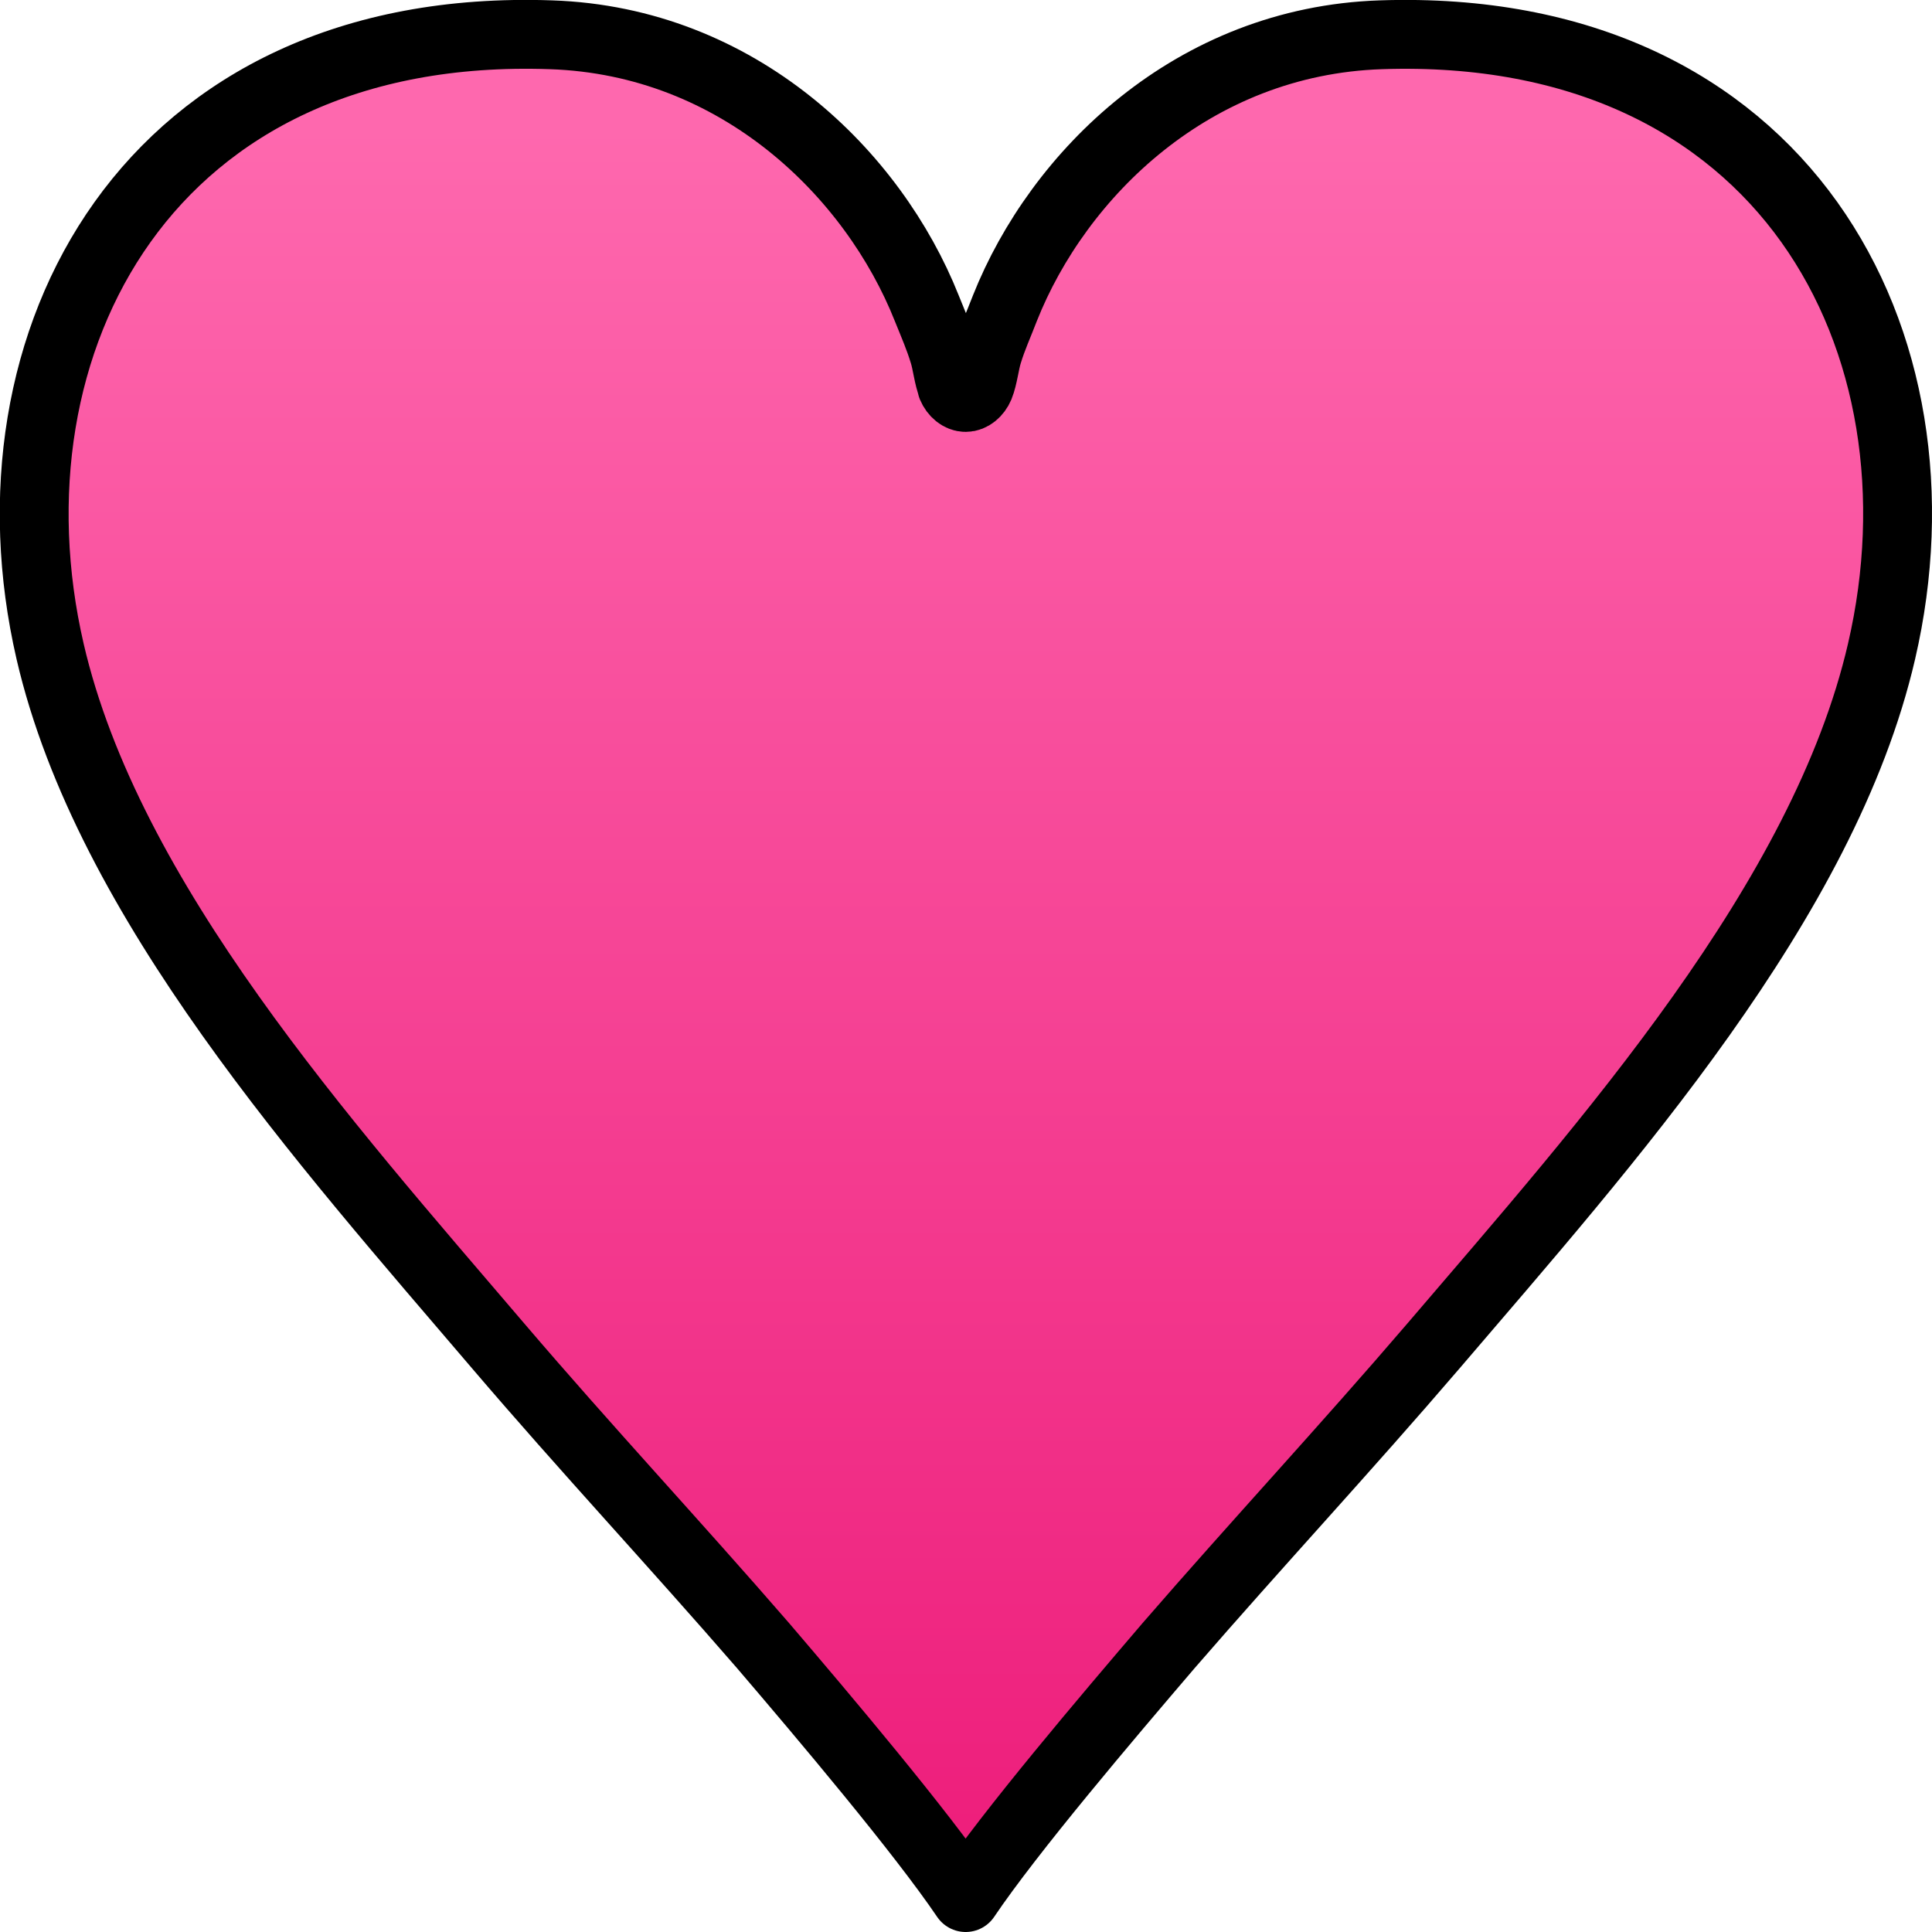 <?xml version="1.0" encoding="UTF-8" standalone="no"?>
<svg
   xmlns:dc="http://purl.org/dc/elements/1.1/"
   xmlns:cc="http://creativecommons.org/ns#"
   xmlns:rdf="http://www.w3.org/1999/02/22-rdf-syntax-ns#"
   xmlns:svg="http://www.w3.org/2000/svg"
   xmlns="http://www.w3.org/2000/svg"
   xmlns:xlink="http://www.w3.org/1999/xlink"
   xmlns:sodipodi="http://sodipodi.sourceforge.net/DTD/sodipodi-0.dtd"
   xmlns:inkscape="http://www.inkscape.org/namespaces/inkscape"
   width="5.556mm"
   height="5.556mm"
   viewBox="0 0 5.556 5.556"
   version="1.1"
   id="svg1124"
   inkscape:version="1.0 (4035a4fb49, 2020-05-01)"
   sodipodi:docname="heart.svg">
  <title
     id="title11">MyBB Vector Smiley - Heart</title>
  <defs
     id="defs1118">
    <linearGradient
       inkscape:collect="always"
       xlink:href="#linearGradient1011"
       id="linearGradient176"
       x1="-64.938"
       y1="108.619"
       x2="-64.938"
       y2="113.714"
       gradientUnits="userSpaceOnUse"
       gradientTransform="translate(67.716,-108.257)" />
    <linearGradient
       inkscape:collect="always"
       id="linearGradient1011">
      <stop
         style="stop-color:#fe68ae;stop-opacity:1"
         offset="0"
         id="stop1007" />
      <stop
         style="stop-color:#ed1c7a;stop-opacity:1"
         offset="1"
         id="stop1009" />
    </linearGradient>
  </defs>
  <sodipodi:namedview
     fit-margin-bottom="0"
     fit-margin-right="0"
     fit-margin-left="0"
     fit-margin-top="0"
     id="base"
     pagecolor="#ffffff"
     bordercolor="#666666"
     borderopacity="1.0"
     inkscape:pageopacity="0.0"
     inkscape:pageshadow="2"
     inkscape:zoom="28.809543"
     inkscape:cx="10.500056"
     inkscape:cy="10.499993"
     inkscape:document-units="px"
     inkscape:current-layer="svg1124"
     inkscape:document-rotation="0"
     showgrid="false"
     inkscape:window-width="1600"
     inkscape:window-height="837"
     inkscape:window-x="-8"
     inkscape:window-y="-8"
     inkscape:window-maximized="1" />
  <path
     id="path8"
     d="m 2.738,1.111 c -0.011,-0.026 -0.015,-0.068 -0.024,-0.096 -0.013,-0.043 -0.03,-0.082 -0.049,-0.129 -0.153,-0.385 -0.54,-0.768 -1.081,-0.786 -1.159,-0.04 -1.645,0.885 -1.44,1.773 0.166,0.718 0.789,1.412 1.289,1.998 0.251,0.294 0.507,0.568 0.761,0.861 0.177,0.207 0.455,0.536 0.583,0.725 C 2.905,5.267 3.184,4.939 3.361,4.732 3.615,4.439 3.87,4.165 4.122,3.871 4.623,3.285 5.245,2.591 5.411,1.873 5.617,0.985 5.131,0.061 3.971,0.1 c -0.541,0.018 -0.928,0.401 -1.081,0.786 -0.018,0.047 -0.036,0.086 -0.049,0.129 -0.009,0.028 -0.013,0.069 -0.024,0.096 -0.008,0.019 -0.024,0.032 -0.04,0.032 -0.016,0 -0.032,-0.013 -0.04,-0.032 z"
     style="display:inline;fill:url(#linearGradient176);fill-opacity:1;fill-rule:evenodd;stroke:#000000;stroke-width:0.198;stroke-linecap:round;stroke-linejoin:round"
     sodipodi:nodetypes="cssssscccsssssccc" />
</svg>
